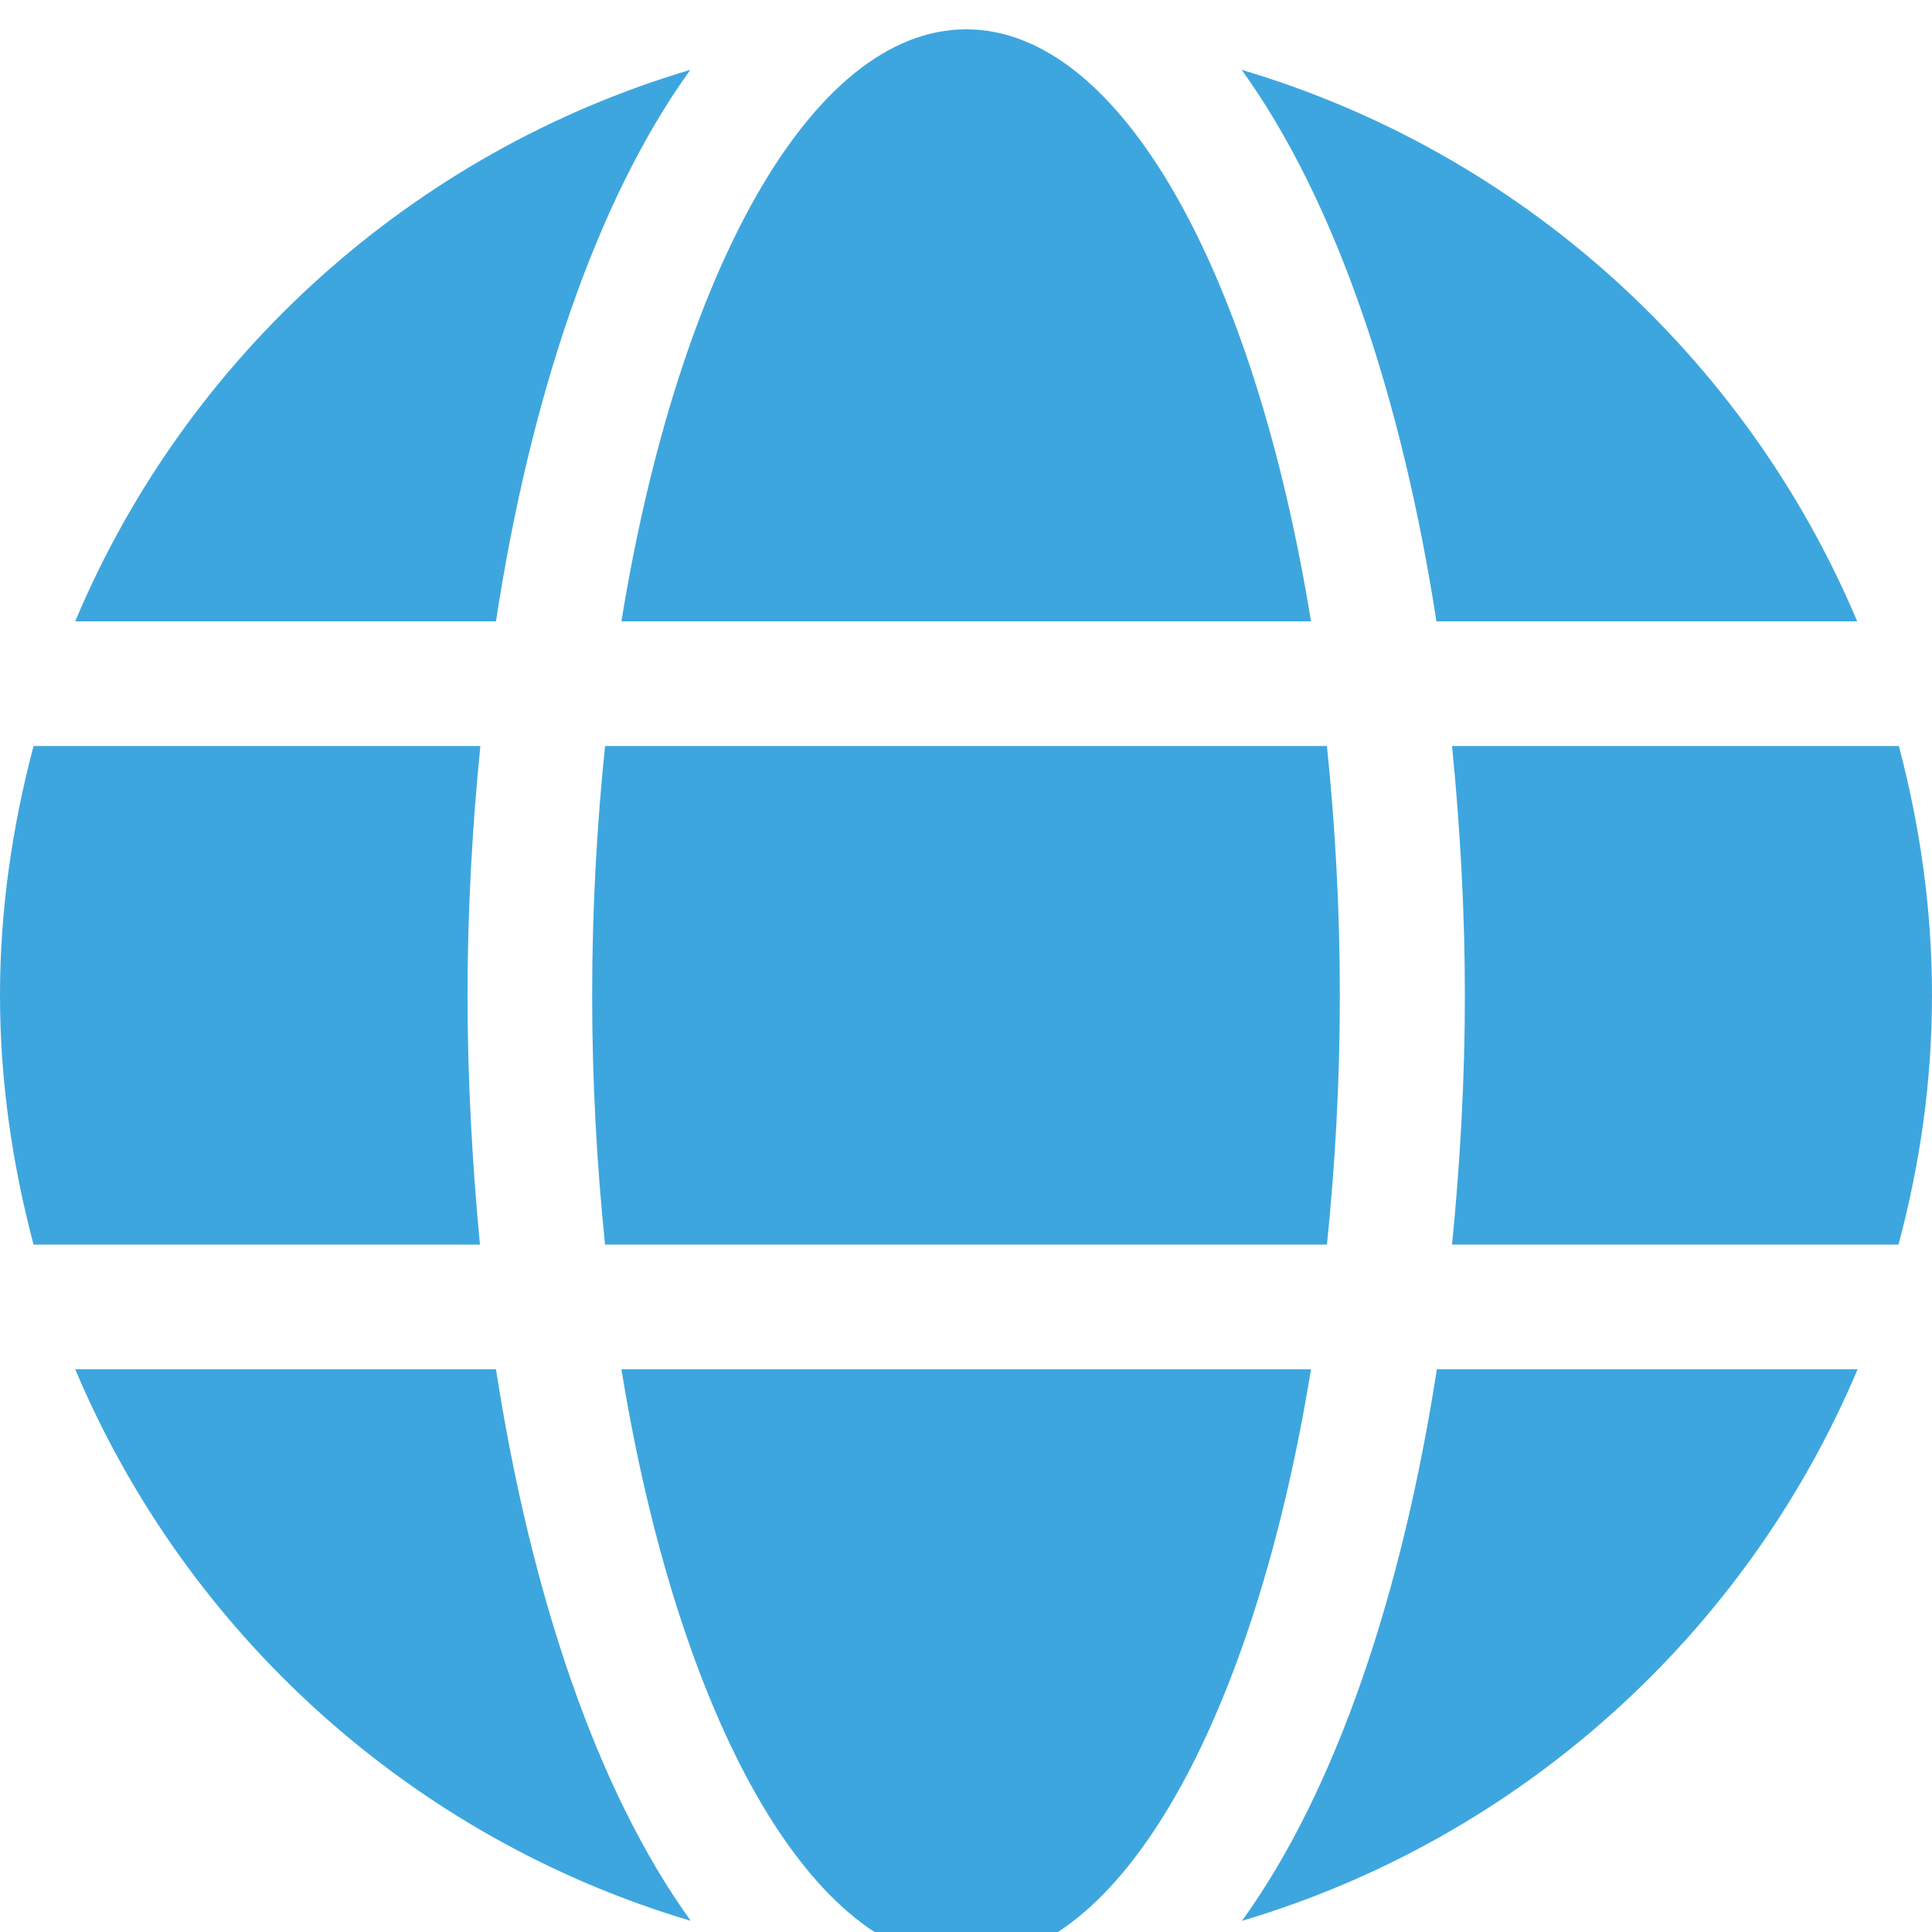 <svg width="28" height="28" viewBox="0 0 28 28" fill="none" xmlns="http://www.w3.org/2000/svg">
<path d="M19 9.005C18.181 3.964 16.25 0.425 14.003 0.425C11.756 0.425 9.825 3.964 9.006 9.005H19ZM8.582 14.425C8.582 15.678 8.65 16.88 8.769 18.038H19.231C19.35 16.88 19.418 15.678 19.418 14.425C19.418 13.172 19.35 11.969 19.231 10.812H8.769C8.65 11.969 8.582 13.172 8.582 14.425ZM26.916 9.005C25.301 5.172 22.032 2.209 17.995 1.012C19.372 2.92 20.321 5.793 20.818 9.005H26.916ZM10.005 1.012C5.974 2.209 2.699 5.172 1.09 9.005H7.188C7.679 5.793 8.628 2.92 10.005 1.012ZM27.52 10.812H21.044C21.162 11.997 21.23 13.211 21.23 14.425C21.23 15.639 21.162 16.852 21.044 18.038H27.514C27.825 16.88 28 15.678 28 14.425C28 13.172 27.825 11.969 27.52 10.812ZM6.776 14.425C6.776 13.211 6.843 11.997 6.962 10.812H0.486C0.181 11.969 0 13.172 0 14.425C0 15.678 0.181 16.88 0.486 18.038H6.956C6.843 16.852 6.776 15.639 6.776 14.425ZM9.006 19.844C9.825 24.885 11.756 28.425 14.003 28.425C16.25 28.425 18.181 24.885 19 19.844H9.006ZM18 27.838C22.032 26.641 25.307 23.677 26.922 19.844H20.824C20.327 23.056 19.378 25.93 18 27.838ZM1.09 19.844C2.705 23.677 5.974 26.641 10.011 27.838C8.633 25.93 7.685 23.056 7.188 19.844H1.09Z" fill="#3EA6DE"/>
</svg>
